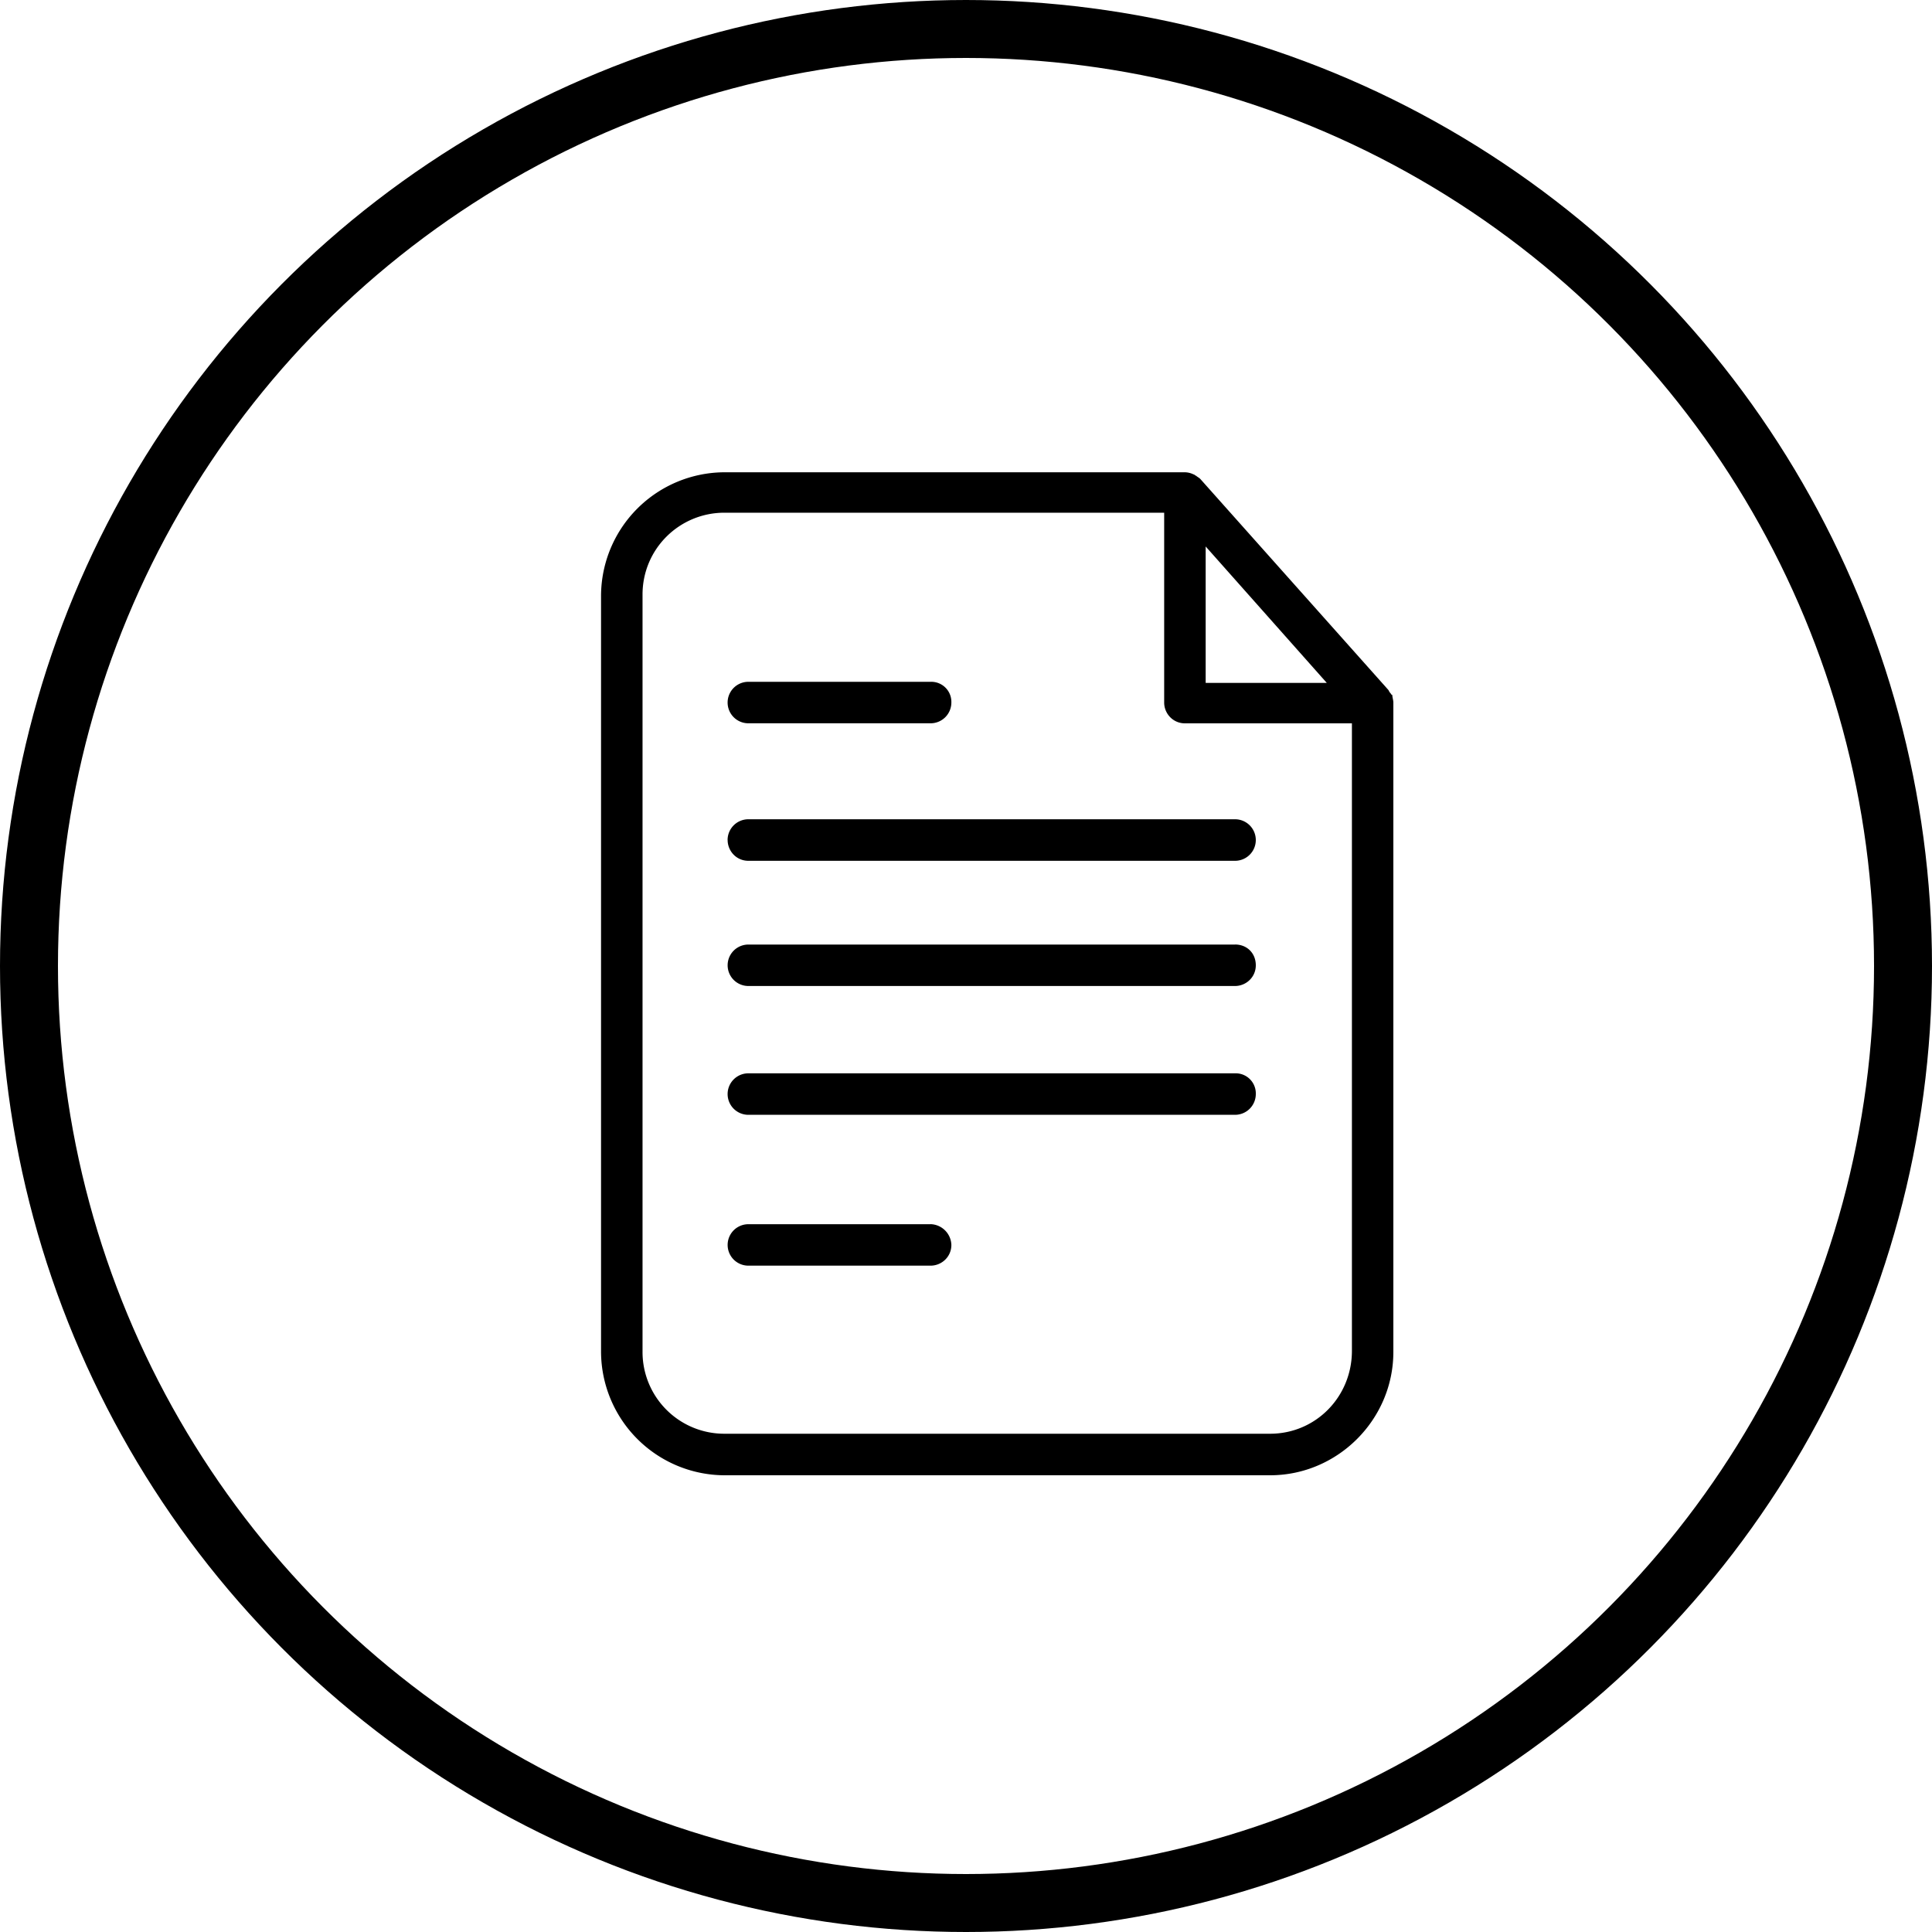 <svg width="40" height="40" fill="none" xmlns="http://www.w3.org/2000/svg"><circle cx="20" cy="20" r="19.4" stroke="#000" stroke-width="1.2"/><path d="M28.826 14.387c-.023 0-.023-.022-.046-.045-.022-.023-.022-.045-.045-.068l-3.886-4.36c-.023-.023-.068-.046-.09-.068-.023 0-.023-.023-.046-.023a.426.426 0 00-.18-.045h-9.535a2.565 2.565 0 00-2.554 2.553V27.99a2.566 2.566 0 002.554 2.554h11.297c1.4 0 2.553-1.153 2.553-2.554V14.545c0-.045-.022-.113-.022-.158zm-3.864-3.073l2.508 2.825h-2.508v-2.825zm3.028 16.653c0 .949-.746 1.717-1.695 1.717H14.998a1.692 1.692 0 01-1.695-1.695V12.31c0-.95.768-1.695 1.695-1.695h9.105v3.931c0 .226.181.43.43.43h3.457v12.992z" fill="#000"/><path d="M15.494 14.975h3.773a.43.43 0 00.43-.43.416.416 0 00-.43-.429h-3.773a.429.429 0 100 .859zm3.773 10.371h-3.773a.429.429 0 100 .858h3.773c.226 0 .43-.18.43-.429a.444.444 0 00-.43-.43zm-4.202-7.954c0 .226.18.43.429.43H25.57a.429.429 0 100-.86H15.494a.43.43 0 00-.43.43zm10.506 2.164H15.494a.429.429 0 100 .858H25.57c.226 0 .43-.18.43-.429s-.181-.43-.43-.43zm0 2.666H15.494a.429.429 0 100 .859H25.57a.43.43 0 00.43-.43.416.416 0 00-.43-.429z" fill="#000"/></svg>